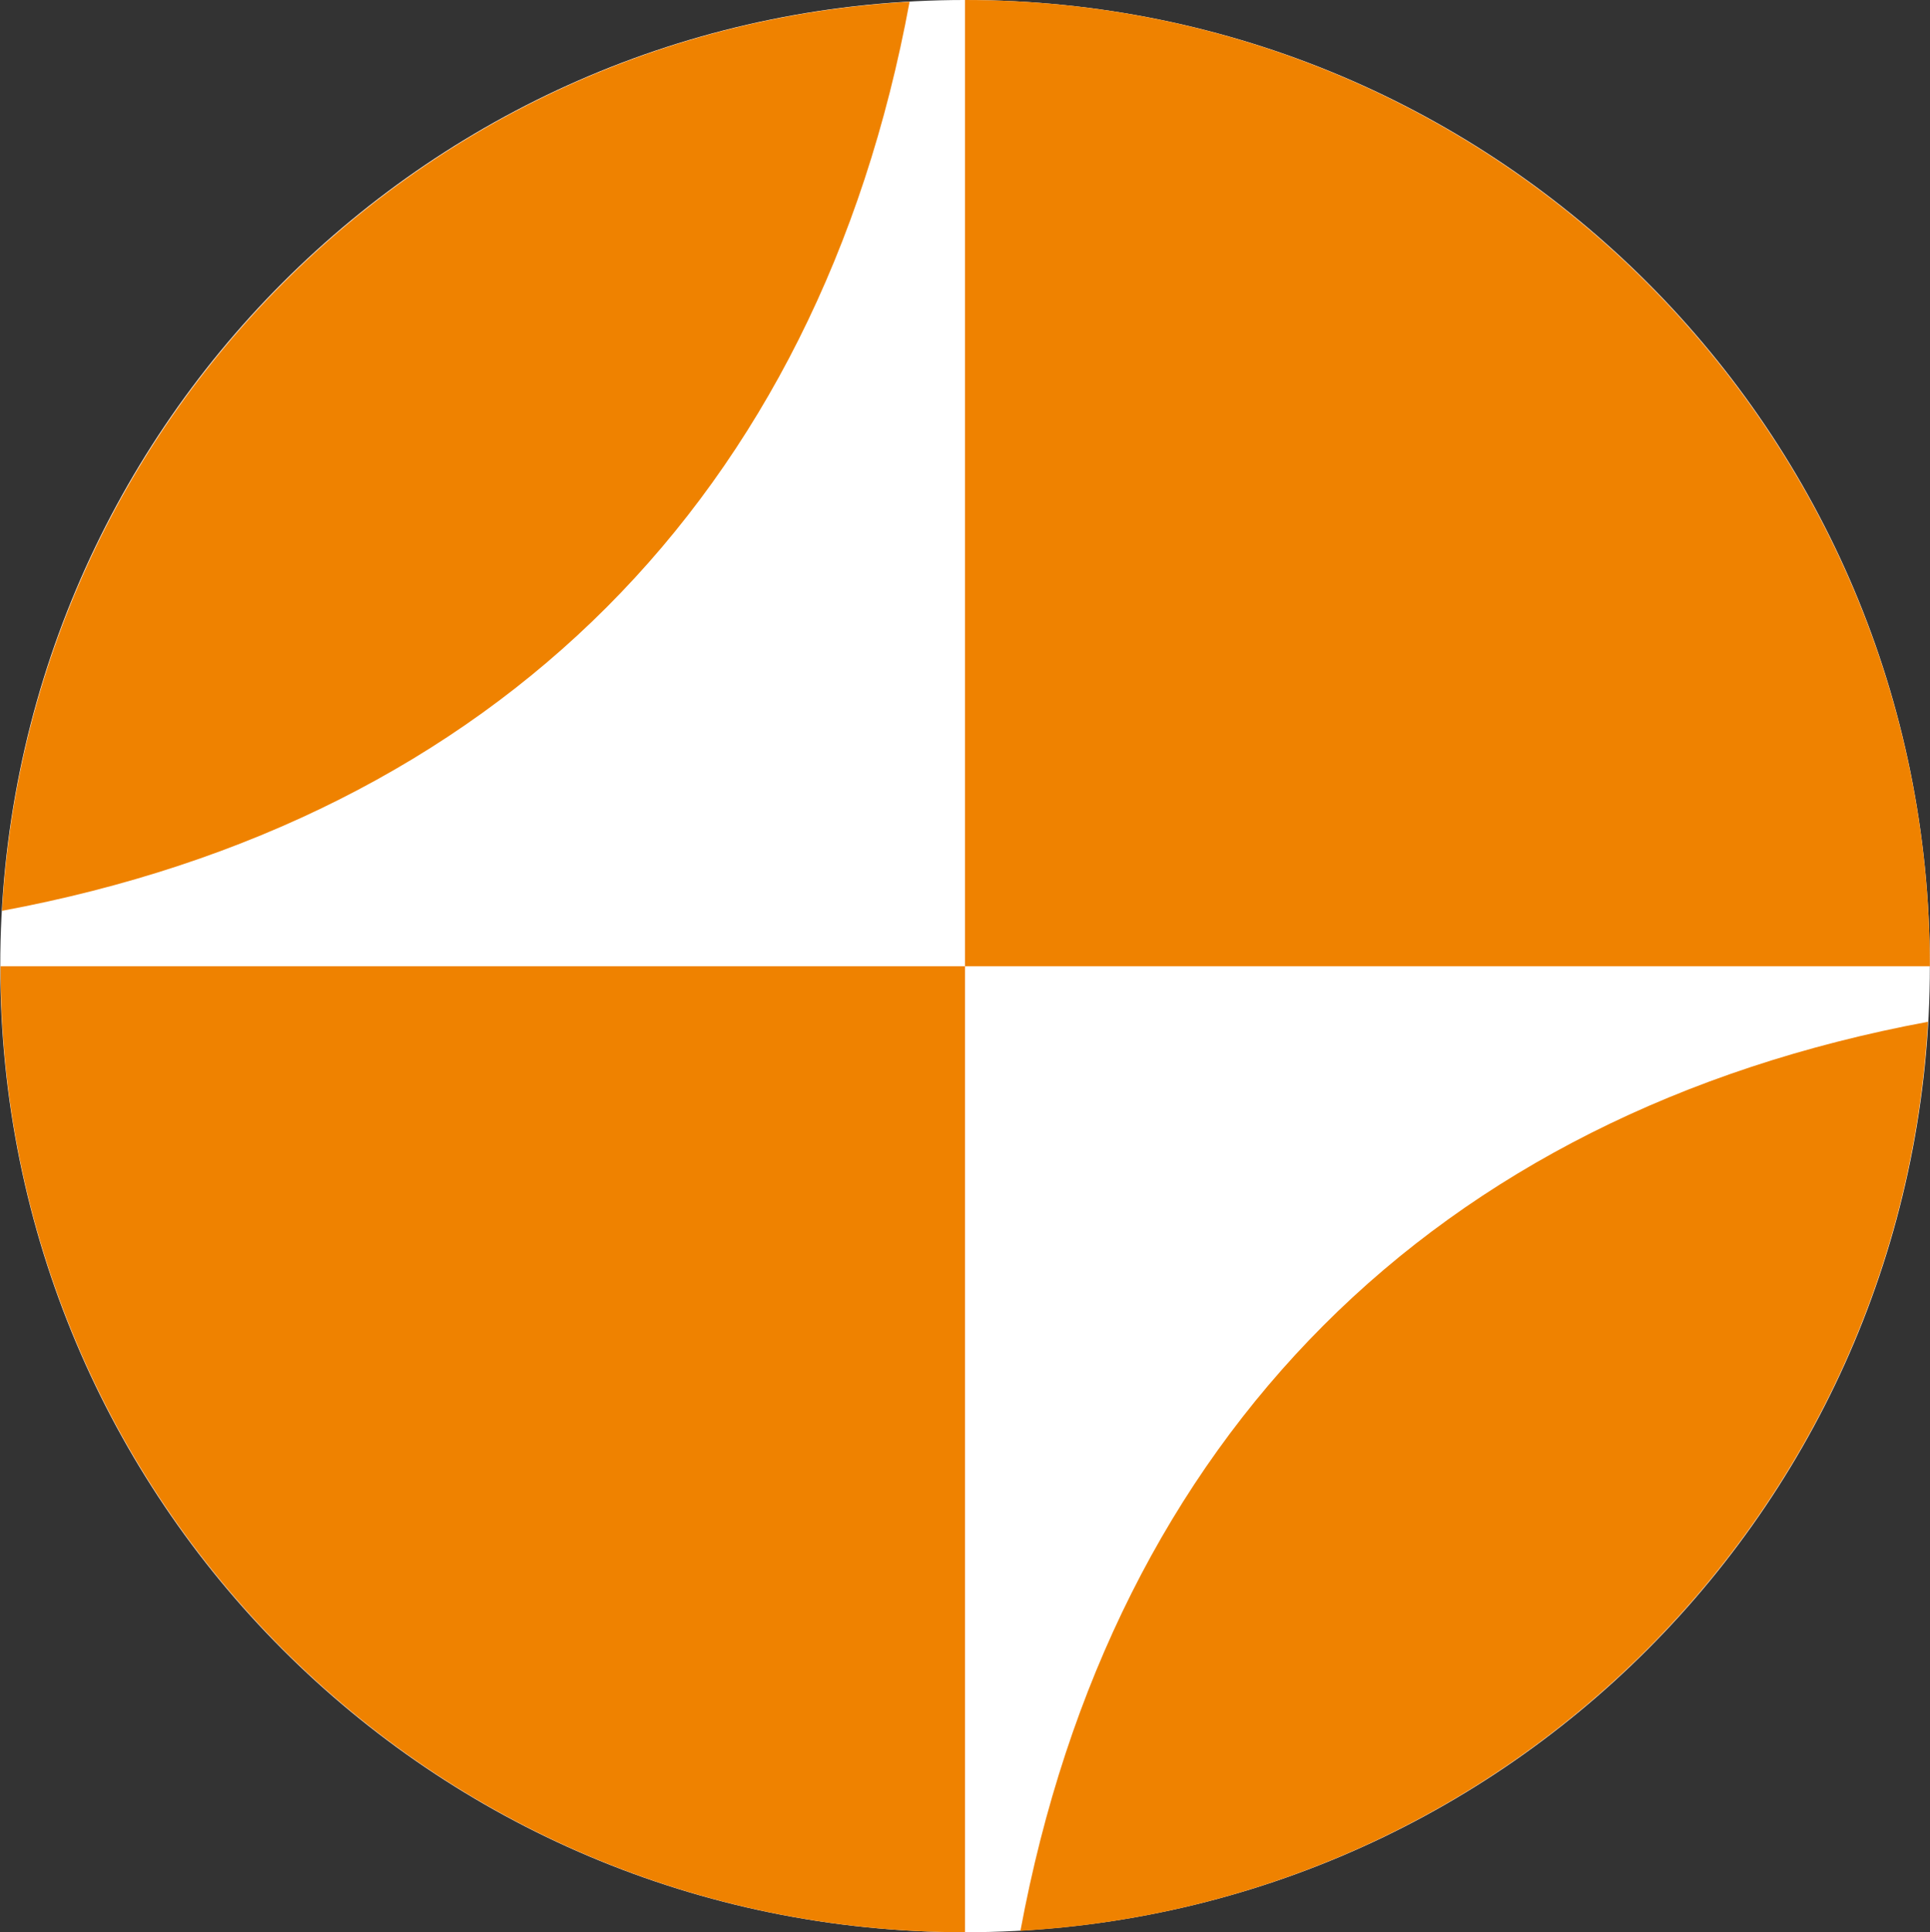 <svg version="1.2" xmlns="http://www.w3.org/2000/svg" viewBox="0 0 1518 1520" width="1518" height="1520">
	<rect x="0" y="0" width="1518" height="1520" fill="#333333" stroke="none"/>
	<title>Hunter_Douglas_Logo-svg</title>
	<defs>
		<clipPath clipPathUnits="userSpaceOnUse" id="cp1">
			<path d="m-27.78 0h1605.52v1520.29h-1605.52z"/>
		</clipPath>
		<clipPath clipPathUnits="userSpaceOnUse" id="cp2">
			<path d="m774.98 767h802.76v753.29h-802.76z"/>
		</clipPath>
		<clipPath clipPathUnits="userSpaceOnUse" id="cp3">
			<path d="m-27.78 0h802.76v767h-802.76z"/>
		</clipPath>
	</defs>
	<style>
		.s0 { fill: #ffffff } 
		.s1 { fill: #ef8200 } 
	</style>
	<g id="layer1">
		<g id="Clip-Path: g2853" clip-path="url(#cp1)">
			<g id="g2853">
				<path id="path2849" class="s0" d="m759 1520c-419.6 0-758.8-339.7-758.8-760 0-420.3 339.2-760 758.8-760 419.7 0 758.9 339.7 758.9 760 0 420.3-339.2 760-758.9 760z"/>
				<path id="path2851" class="s1" d="m759 760.1v759.9c-419 0-758.6-340.1-758.6-759.9h758.6v-760.1c419.1 0 758.9 340.4 758.9 760.1z"/>
			</g>
		</g>
		<g id="Clip-Path: g2857" clip-path="url(#cp2)">
			<g id="g2857">
				<path id="path2855" class="s1" d="m802.6 1518.9c384.3-22 692.2-330.1 713.8-715.1-388.2 72.3-641.6 326.1-713.8 715.1z"/>
			</g>
		</g>
		<g id="Clip-Path: g2861" clip-path="url(#cp3)">
			<g id="g2861">
				<path id="path2859" class="s1" d="m715.4 1.4c-384.3 21.7-691.9 330.1-713.8 715.1 388.2-72.3 642-326.1 713.8-715.1z"/>
			</g>
		</g>
	</g>
</svg>